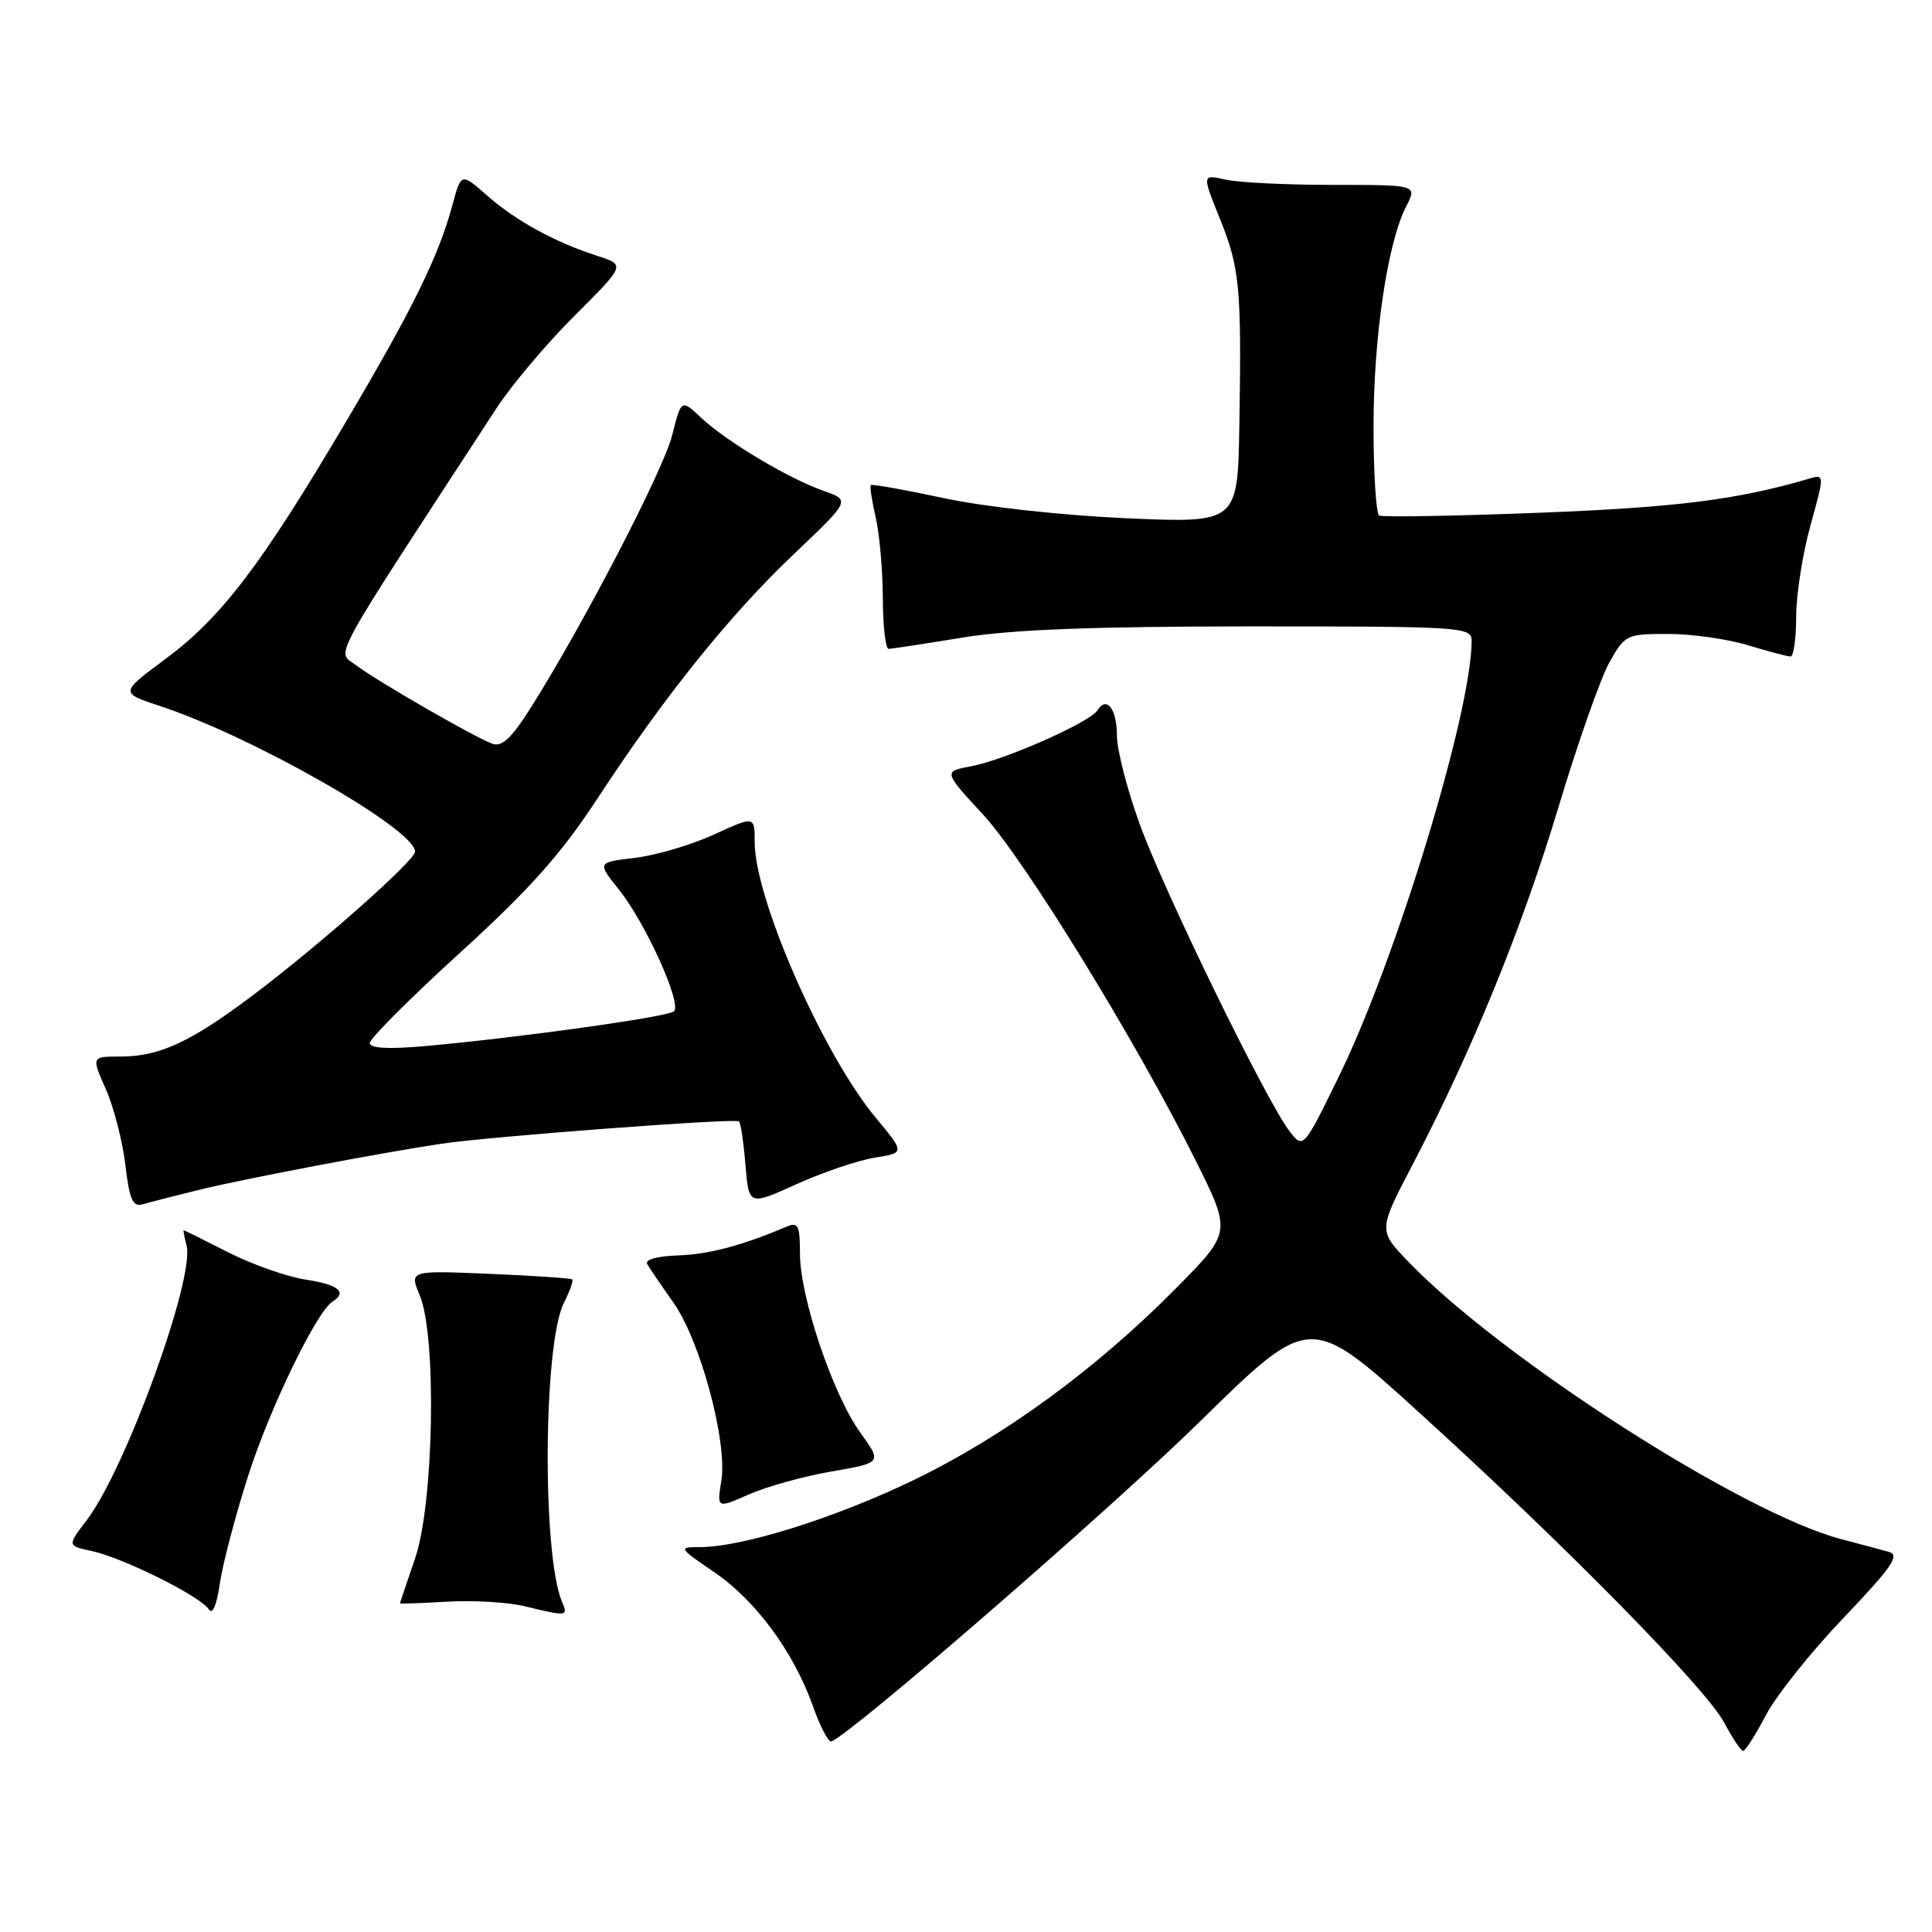 <?xml version="1.0" encoding="UTF-8" standalone="no"?>
<!DOCTYPE svg PUBLIC "-//W3C//DTD SVG 1.1//EN" "http://www.w3.org/Graphics/SVG/1.1/DTD/svg11.dtd" >
<svg xmlns="http://www.w3.org/2000/svg" xmlns:xlink="http://www.w3.org/1999/xlink" version="1.1" viewBox="0 0 256 256">
 <g >
 <path fill="currentColor"
d=" M 234.00 227.25 C 235.38 224.64 240.01 218.83 244.31 214.34 C 250.66 207.69 251.78 206.07 250.31 205.64 C 249.31 205.36 246.49 204.60 244.03 203.96 C 231.06 200.60 198.98 180.04 186.56 167.13 C 182.63 163.03 182.63 163.03 187.20 154.27 C 195.08 139.16 201.65 123.07 206.49 107.00 C 209.05 98.47 212.10 89.81 213.26 87.75 C 215.31 84.11 215.53 84.00 221.03 84.00 C 224.14 84.00 228.89 84.67 231.59 85.49 C 234.29 86.31 236.84 86.98 237.25 86.99 C 237.66 87.00 238.00 84.63 238.00 81.73 C 238.00 78.83 238.85 73.39 239.89 69.64 C 241.78 62.82 241.78 62.82 239.64 63.45 C 230.18 66.22 222.12 67.24 204.00 67.94 C 192.72 68.38 183.16 68.54 182.75 68.31 C 182.34 68.07 182.00 62.77 182.00 56.53 C 182.00 44.64 183.86 32.10 186.34 27.32 C 187.79 24.50 187.79 24.50 176.65 24.50 C 170.52 24.50 164.10 24.19 162.39 23.80 C 159.27 23.10 159.27 23.10 161.63 28.95 C 164.28 35.50 164.52 38.07 164.22 56.41 C 164.00 69.31 164.00 69.31 149.25 68.67 C 140.76 68.29 130.51 67.17 125.09 66.01 C 119.91 64.90 115.55 64.12 115.39 64.28 C 115.24 64.43 115.52 66.34 116.03 68.53 C 116.54 70.71 116.96 75.54 116.98 79.25 C 116.99 82.96 117.34 85.99 117.75 85.98 C 118.16 85.97 122.55 85.30 127.50 84.49 C 133.98 83.42 144.68 83.01 165.75 83.00 C 193.76 83.00 195.00 83.08 195.00 84.89 C 195.00 94.32 185.01 127.11 177.40 142.65 C 172.70 152.25 172.70 152.25 170.86 149.88 C 167.81 145.93 154.22 118.07 151.01 109.18 C 149.35 104.61 148.00 99.35 148.00 97.49 C 148.00 93.96 146.64 92.16 145.43 94.11 C 144.45 95.69 133.20 100.68 128.70 101.53 C 124.99 102.22 124.99 102.22 130.25 107.92 C 135.78 113.92 150.59 138.03 158.49 153.89 C 163.16 163.29 163.16 163.29 155.83 170.70 C 145.21 181.44 132.99 190.36 121.00 196.15 C 110.56 201.18 98.36 205.00 92.73 205.00 C 89.85 205.00 89.89 205.08 94.64 208.32 C 100.15 212.08 105.18 218.91 107.73 226.11 C 108.69 228.81 109.78 230.89 110.16 230.75 C 112.85 229.75 147.21 199.93 159.05 188.31 C 173.59 174.04 173.59 174.04 188.05 187.17 C 207.40 204.75 226.05 223.71 228.48 228.28 C 229.56 230.33 230.69 232.00 230.98 232.00 C 231.27 232.00 232.63 229.86 234.00 227.25 Z  M 32.93 195.40 C 35.82 186.43 41.98 173.75 44.08 172.45 C 46.06 171.22 44.80 170.20 40.53 169.56 C 38.07 169.19 33.46 167.57 30.28 165.96 C 27.10 164.34 24.43 163.02 24.34 163.01 C 24.26 163.01 24.43 163.91 24.72 165.03 C 25.85 169.34 16.65 194.66 11.50 201.42 C 8.90 204.82 8.90 204.82 12.20 205.53 C 16.34 206.43 26.59 211.53 27.65 213.23 C 28.16 214.02 28.71 212.73 29.14 209.76 C 29.52 207.16 31.23 200.70 32.93 195.40 Z  M 74.47 212.25 C 71.82 205.99 71.99 178.04 74.71 172.66 C 75.50 171.09 76.00 169.69 75.82 169.53 C 75.65 169.37 70.72 169.04 64.87 168.79 C 54.24 168.34 54.24 168.34 55.62 171.64 C 57.89 177.05 57.49 199.27 55.00 206.50 C 53.90 209.70 53.00 212.38 53.00 212.45 C 53.00 212.53 55.81 212.43 59.25 212.23 C 62.69 212.03 67.30 212.30 69.50 212.83 C 75.18 214.21 75.30 214.19 74.47 212.25 Z  M 110.19 194.98 C 116.88 193.82 116.88 193.82 114.00 189.84 C 110.38 184.84 106.00 171.87 106.00 166.14 C 106.00 162.38 105.76 161.89 104.25 162.53 C 98.28 165.06 93.93 166.21 89.85 166.35 C 87.07 166.44 85.42 166.90 85.76 167.50 C 86.08 168.05 87.64 170.35 89.23 172.60 C 92.81 177.67 96.41 191.04 95.58 196.20 C 94.99 199.89 94.99 199.89 99.25 198.01 C 101.59 196.98 106.51 195.61 110.19 194.98 Z  M 26.50 157.63 C 32.36 156.20 50.52 152.74 58.50 151.55 C 65.02 150.58 97.46 148.14 97.92 148.59 C 98.15 148.82 98.54 151.43 98.78 154.39 C 99.23 159.77 99.23 159.77 105.54 156.91 C 109.01 155.34 113.67 153.76 115.88 153.40 C 119.91 152.76 119.91 152.76 116.06 148.13 C 109.07 139.74 100.00 119.10 100.00 111.59 C 100.00 108.11 100.00 108.11 94.58 110.59 C 91.59 111.96 86.90 113.34 84.14 113.67 C 79.12 114.26 79.12 114.26 82.01 117.88 C 85.56 122.31 90.40 133.03 89.30 134.01 C 88.46 134.75 68.62 137.52 56.25 138.62 C 51.41 139.04 49.00 138.91 49.00 138.20 C 49.00 137.62 54.38 132.23 60.96 126.24 C 70.16 117.86 74.35 113.16 79.09 105.92 C 88.04 92.25 96.69 81.49 105.21 73.40 C 112.70 66.29 112.70 66.29 109.10 65.03 C 104.48 63.41 96.24 58.49 92.88 55.33 C 90.27 52.88 90.27 52.88 89.06 57.69 C 87.89 62.34 77.22 82.89 70.29 93.84 C 67.74 97.87 66.49 99.02 65.21 98.54 C 62.73 97.61 49.90 90.22 47.16 88.13 C 44.59 86.18 43.17 88.76 65.85 54.00 C 67.83 50.98 72.46 45.49 76.16 41.81 C 82.87 35.11 82.87 35.11 79.19 33.92 C 73.52 32.09 68.40 29.29 64.58 25.94 C 61.11 22.89 61.11 22.89 59.97 27.09 C 58.12 33.97 54.74 40.85 45.68 56.16 C 34.59 74.91 29.33 81.82 21.92 87.32 C 15.89 91.80 15.89 91.80 21.19 93.55 C 33.48 97.59 55.00 109.88 55.00 112.85 C 55.00 114.01 42.31 125.25 33.57 131.83 C 25.24 138.10 21.14 140.00 15.93 140.00 C 12.11 140.00 12.11 140.00 14.03 144.33 C 15.08 146.71 16.24 151.22 16.61 154.35 C 17.15 158.94 17.59 159.95 18.89 159.58 C 19.78 159.32 23.20 158.44 26.50 157.63 Z "/>
</g>
</svg>